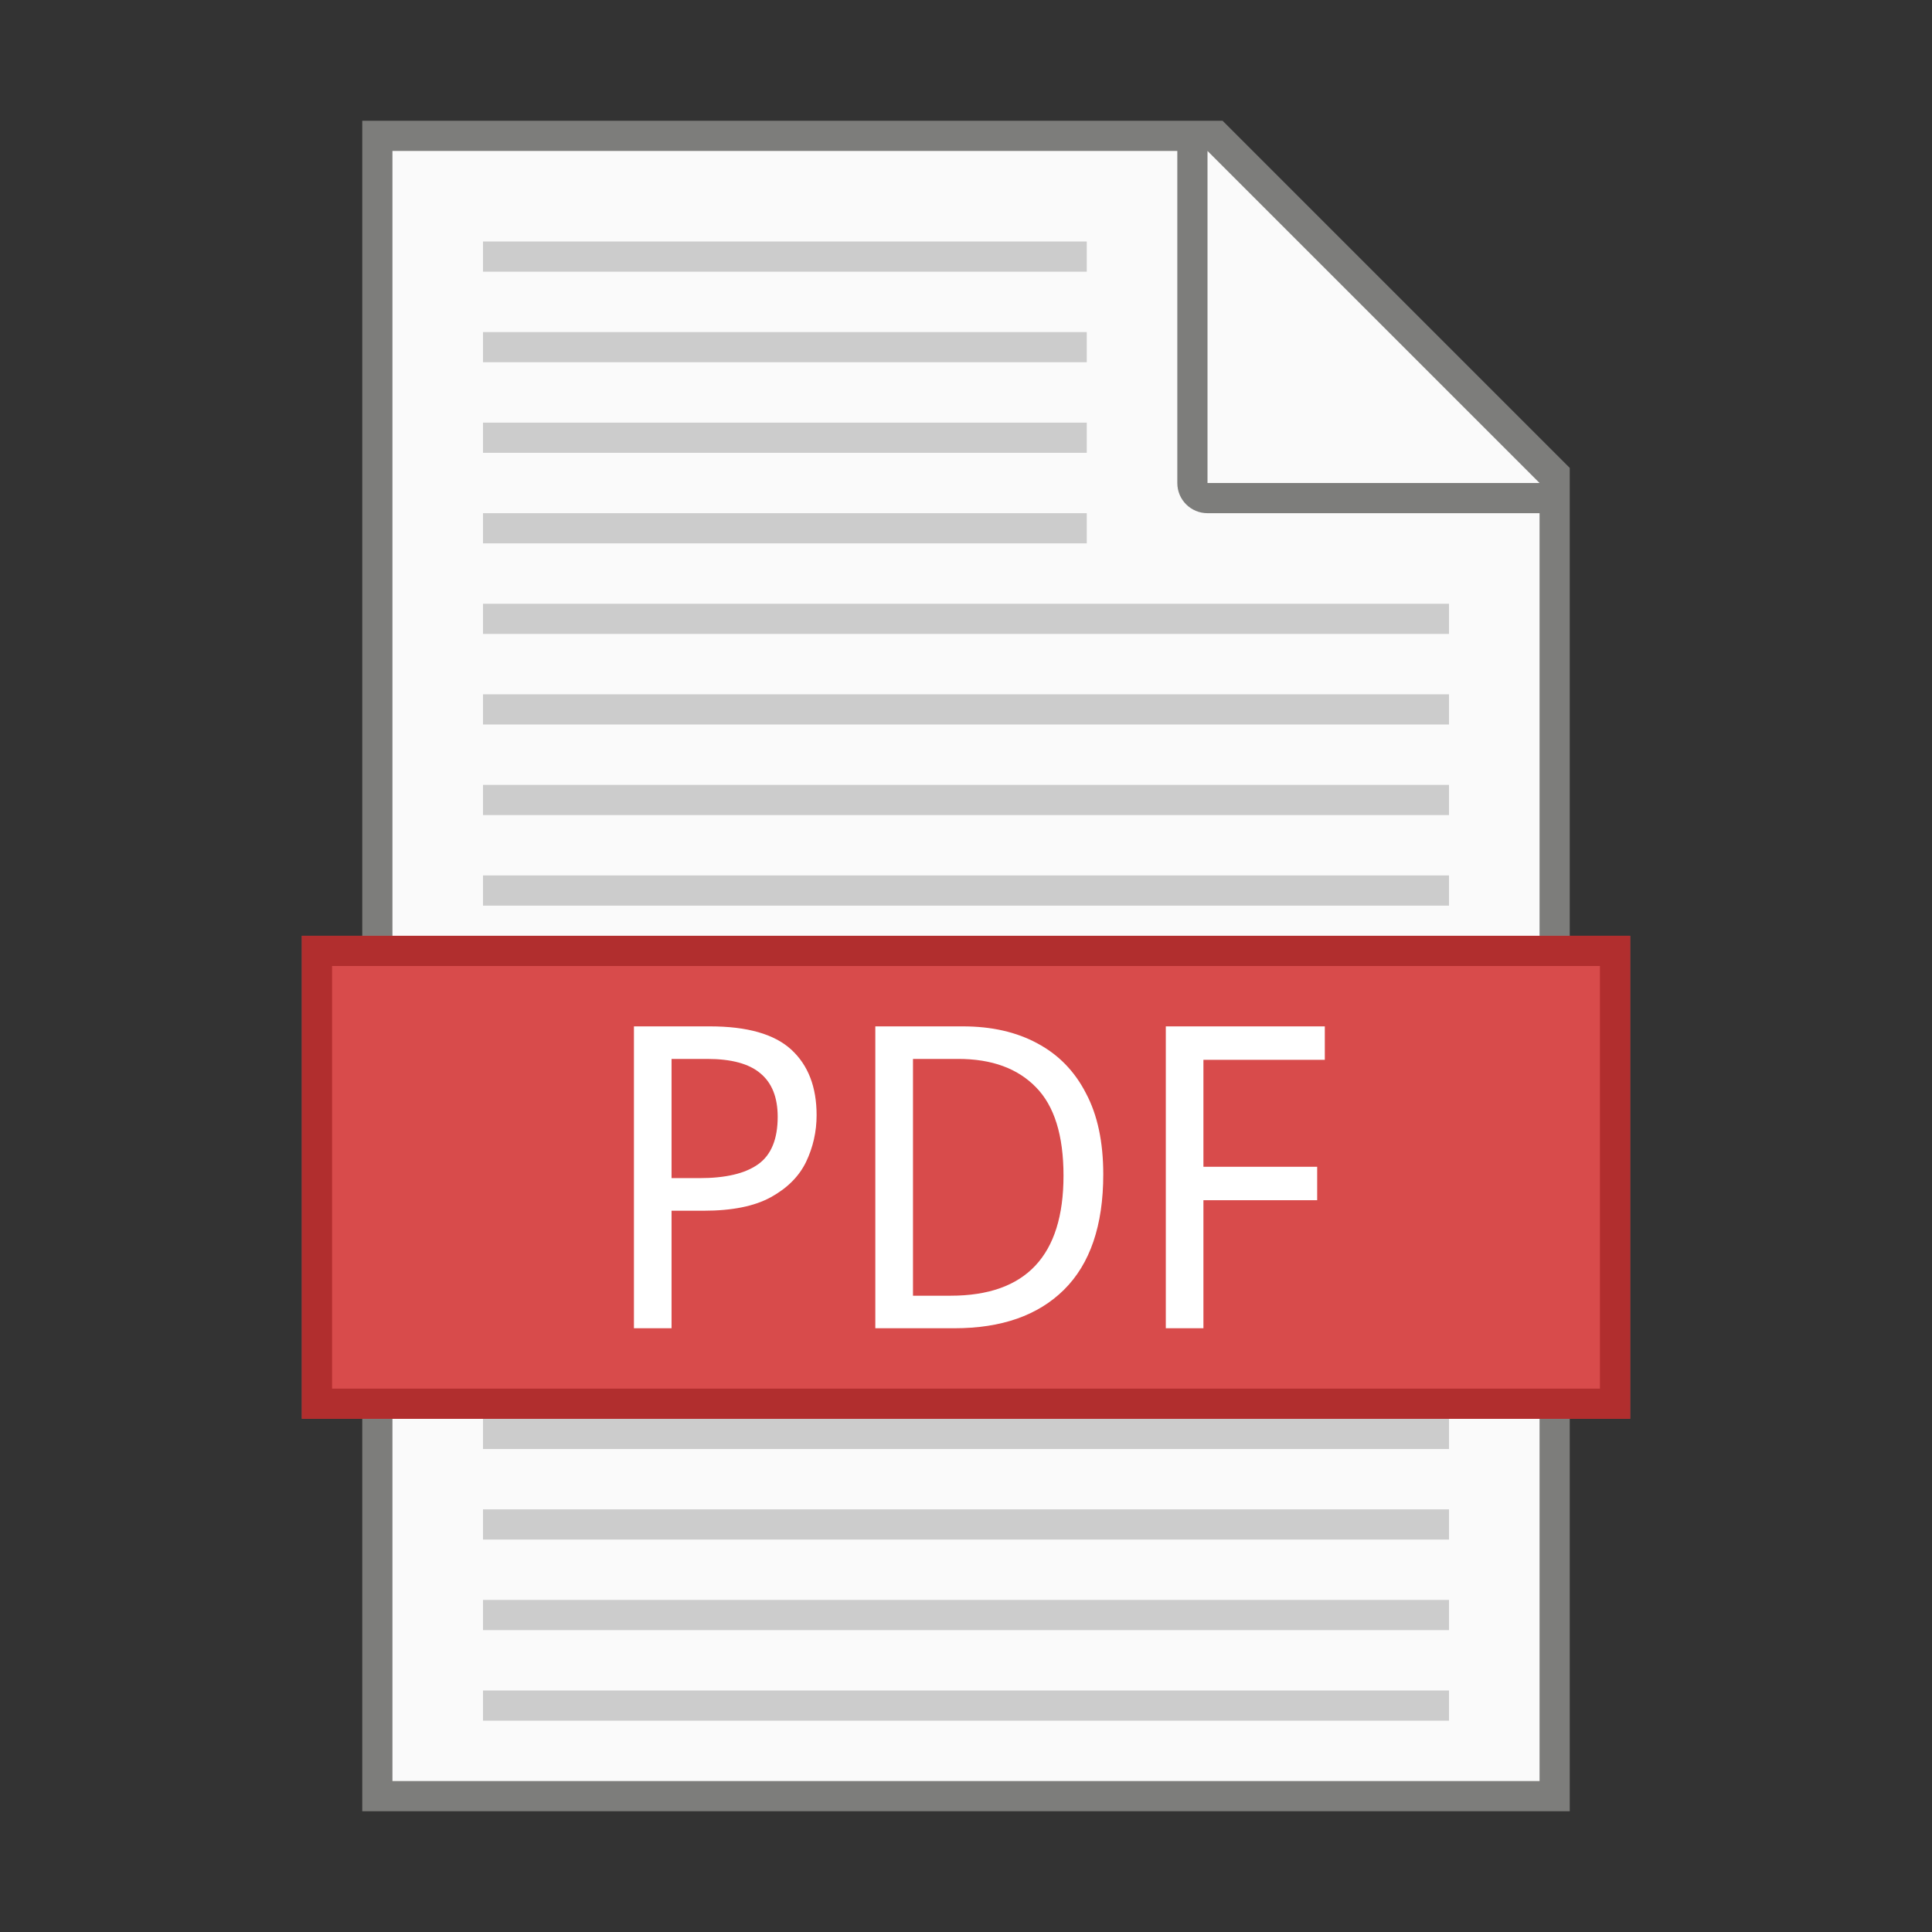 <?xml version="1.0" encoding="UTF-8" standalone="no"?>
<!-- Created with Inkscape (http://www.inkscape.org/) -->

<svg
   width="64"
   height="64"
   viewBox="0 0 64 64"
   version="1.1"
   id="svg5"
   inkscape:version="1.2.1 (9c6d41e410, 2022-07-14, custom)"
   sodipodi:docname="application-pdf.svg"
   xmlns:inkscape="http://www.inkscape.org/namespaces/inkscape"
   xmlns:sodipodi="http://sodipodi.sourceforge.net/DTD/sodipodi-0.dtd"
   xmlns="http://www.w3.org/2000/svg"
   xmlns:svg="http://www.w3.org/2000/svg">
  <rect x="0" y="0" width="64" height="64" fill="#333333" stroke="none"/>
  <sodipodi:namedview
     id="namedview7"
     pagecolor="#ffffff"
     bordercolor="#000000"
     borderopacity="0.25"
     inkscape:showpageshadow="2"
     inkscape:pageopacity="0.0"
     inkscape:pagecheckerboard="0"
     inkscape:deskcolor="#d1d1d1"
     inkscape:document-units="px"
     showgrid="false"
     inkscape:zoom="12.921875"
     inkscape:cx="29.91052"
     inkscape:cy="32.077388"
     inkscape:window-width="1920"
     inkscape:window-height="1029"
     inkscape:window-x="0"
     inkscape:window-y="0"
     inkscape:window-maximized="1"
     inkscape:current-layer="svg5"
     showguides="false" />
  <defs
     id="defs2" />
  <path
     id="rect846"
     style="fill:#7d7d7b;stroke-width:2;stroke-linecap:round;stroke-linejoin:round"
     d="M 12,4 H 40.5 L 52,15.5 V 60 H 12 Z"
     sodipodi:nodetypes="cccccc" />
  <path
     id="rect1454"
     style="fill:#fafafa;stroke-width:2;stroke-linecap:round;stroke-linejoin:round"
     d="M 13,5 V 59 H 51 V 17 H 40 c -0.554,0 -1,-0.446 -1,-1 V 5 Z m 27,0 v 11 h 11 z"
     sodipodi:nodetypes="ccccsscccccc" />
  <path
     id="rect1748"
     style="fill:#cccccc;fill-opacity:1;stroke-width:3.074;stroke-linecap:round;stroke-linejoin:round"
     d="M 16,8 V 9 H 36 V 8 Z m 0,3 v 1 h 20 v -1 z m 0,3 v 1 h 20 v -1 z m 0,3 v 1 h 20 v -1 z m 0,3 v 1 h 32 v -1 z m 0,3 v 1 h 32 v -1 z m 0,3 v 1 h 32 v -1 z m 0,3 v 1 h 32 v -1 z m 0,3 v 1 h 32 v -1 z m 0,3 v 1 h 32 v -1 z m 0,3 v 1 H 48 V 38 Z m 0,3 v 1 h 32 v -1 z m 0,3 V 45 h 32 v -1 z m 0,3 V 48 h 32 v -1 z m 0,3 V 51 h 32 v -1 z m 0,3 V 54 h 32 v -1 z m 0,3 V 57 h 32 v -1 z"
     sodipodi:nodetypes="ccccccccccccccccccccccccccccccccccccccccccccccccccccccccccccccccccccccccccccccccccccc" />
  <rect
     style="fill:#d84b4b;fill-opacity:1;stroke-width:0.957"
     id="rect5651"
     width="44"
     height="16"
     x="10"
     y="31" />
  <path
     id="rect12204"
     style="fill:#ffffff;fill-opacity:1;stroke-width:1"
     d="m 21,34 v 10 h 1.246 v -3.893 h 1.064 c 0.943,0 1.685,-0.15 2.227,-0.449 0.542,-0.299 0.929,-0.686 1.162,-1.162 0.233,-0.486 0.352,-1.004 0.352,-1.555 0,-0.934 -0.28,-1.658 -0.84,-2.172 C 25.651,34.256 24.754,34 23.521,34 Z m 7.996,0 v 10 h 2.621 c 1.559,0 2.768,-0.424 3.627,-1.273 0.868,-0.859 1.303,-2.134 1.303,-3.824 0,-1.074 -0.191,-1.971 -0.574,-2.689 C 35.599,35.485 35.062,34.934 34.361,34.561 33.67,34.187 32.849,34 31.896,34 Z m 9.623,0 v 10 h 1.246 v -4.242 h 3.768 v -1.107 h -3.768 v -3.543 h 4.021 V 34 Z m -16.373,1.078 h 1.178 c 0.803,0 1.39,0.159 1.764,0.477 0.383,0.317 0.574,0.797 0.574,1.441 0,0.738 -0.215,1.262 -0.645,1.57 -0.43,0.308 -1.077,0.461 -1.945,0.461 h -0.926 z m 7.998,0 h 1.498 c 1.111,0 1.969,0.314 2.576,0.939 0.607,0.616 0.912,1.593 0.912,2.928 0,2.652 -1.247,3.977 -3.74,3.977 h -1.246 z" />
  <path
     id="rect7200"
     style="fill:#b12e2e;fill-opacity:1;stroke-width:1"
     d="M 10,31 V 47 H 54 V 31 Z m 1,1 H 53 V 46 H 11 Z"
     sodipodi:nodetypes="cccccccccc" />
</svg>

